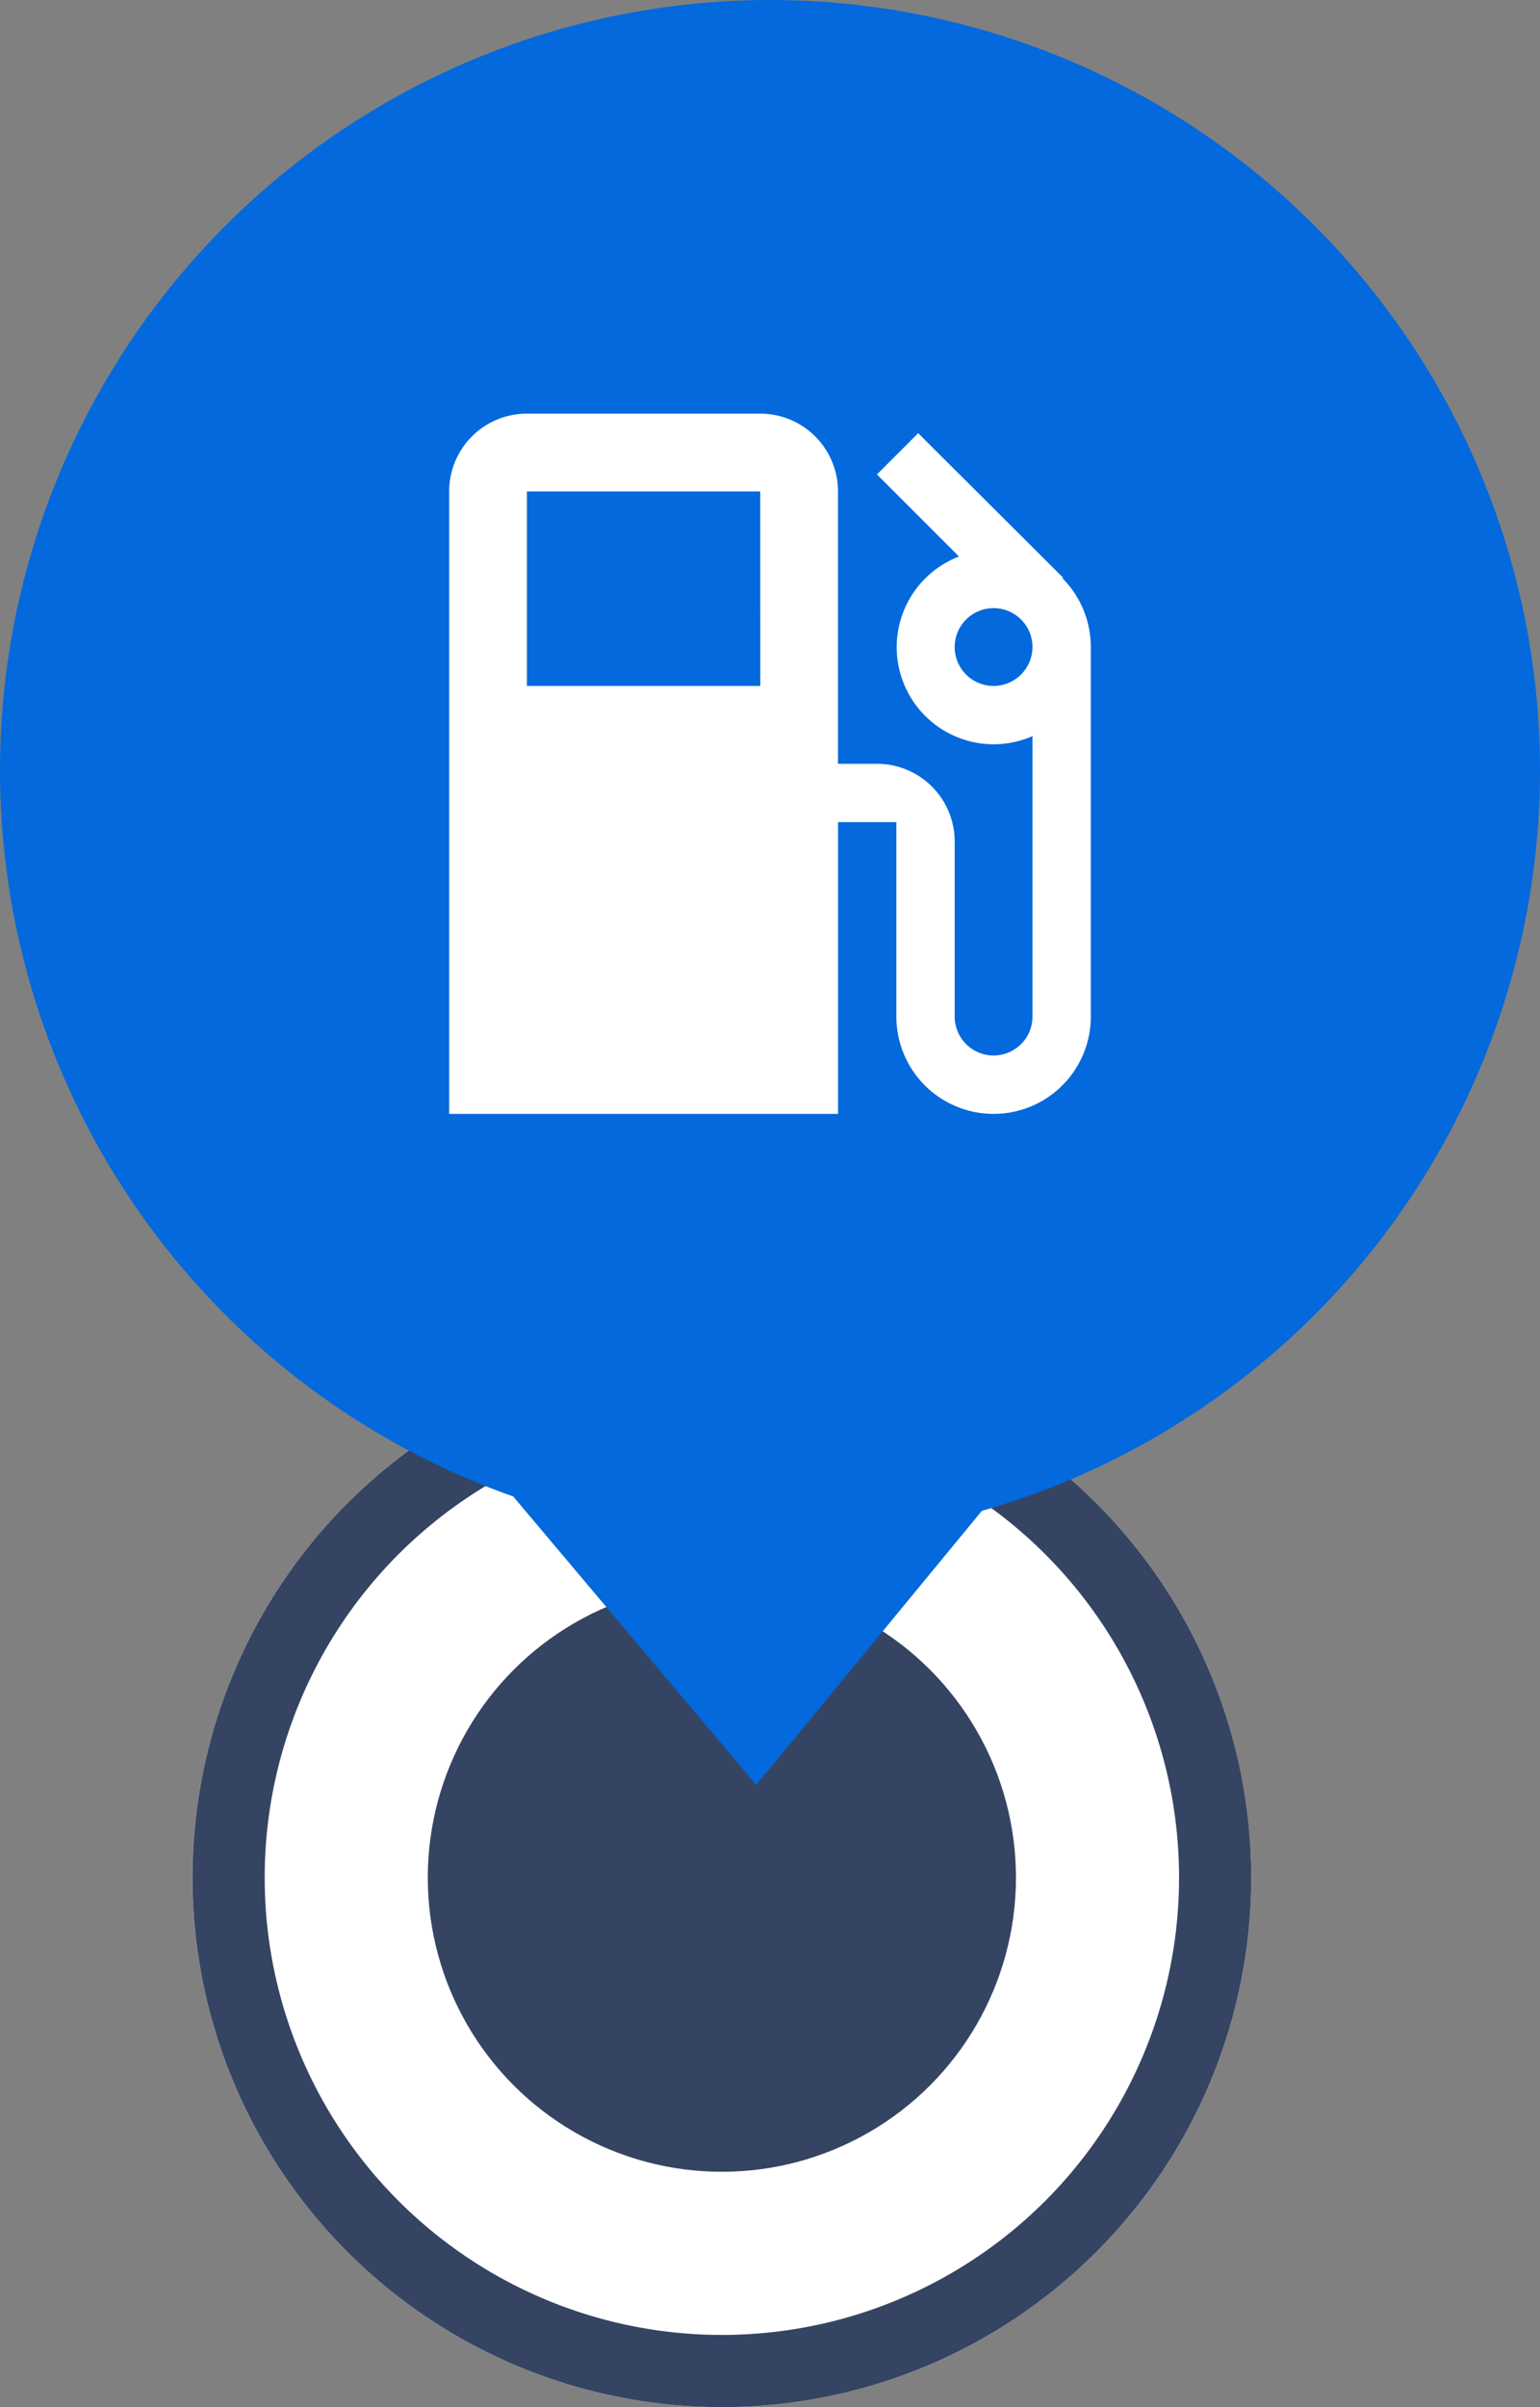 <svg xmlns="http://www.w3.org/2000/svg" width="32" height="50" viewBox="0 0 32 50">
    <rect x="0" y="0" width="32" height="50" fill="#808080" stroke="none"/>
    <defs>
        <style>
            .cls-3{fill:#0369dd}.cls-4{fill:none}
        </style>
    </defs>
    <g id="Group_31051" transform="translate(-916 -565)">
        <g id="Group_30989" transform="translate(-201 304)">
            <g id="Ellipse_2275" fill="#fff" stroke="#354463" stroke-width="1.5px" transform="translate(1121 289)">
                <circle cx="11" cy="11" r="11" stroke="none"/>
                <circle cx="11" cy="11" r="10.25" class="cls-4"/>
            </g>
            <circle id="Ellipse_2276" cx="6.111" cy="6.111" r="6.111" fill="#354463" transform="translate(1125.889 293.889)"/>
        </g>
        <g id="Store_Pointer" transform="translate(916 565)">
            <g id="Group_30975">
                <circle id="Ellipse_2314" cx="16" cy="16" r="16" class="cls-3"/>
                <path id="Path_26068" d="M18621.385 3132h9.98l-4.932 5.99z" class="cls-3" transform="translate(-18610.719 -3100.914)"/>
            </g>
            <g id="Group_30976" transform="translate(7.111 7.111)">
                <path id="Rectangle_21771" d="M0 0H17.778V17.778H0z" class="cls-4"/>
                <g id="Group_30796" transform="translate(2.222 1.481)">
                    <path id="Icon_metro-gas-station" fill="#fff" d="M20.456 9.845l.012-.012-3.01-3-.857.857 1.705 1.705a2.017 2.017 0 0 0 .719 3.9 2 2 0 0 0 .808-.17v5.826a.808.808 0 0 1-1.616 0v-3.635A1.616 1.616 0 0 0 16.6 13.7h-.808V8.043a1.616 1.616 0 0 0-1.616-1.616H9.328a1.616 1.616 0 0 0-1.616 1.616v12.929h8.081v-6.06h1.212v4.04a2.02 2.02 0 1 0 4.04 0v-7.677a2.029 2.029 0 0 0-.59-1.43zm-6.279 2.238H9.328v-4.04h4.848zm4.848 0a.808.808 0 1 1 .808-.808.81.81 0 0 1-.808.808z" transform="translate(-7.712 -6.427)"/>
                </g>
            </g>
        </g>
    </g>
</svg>
